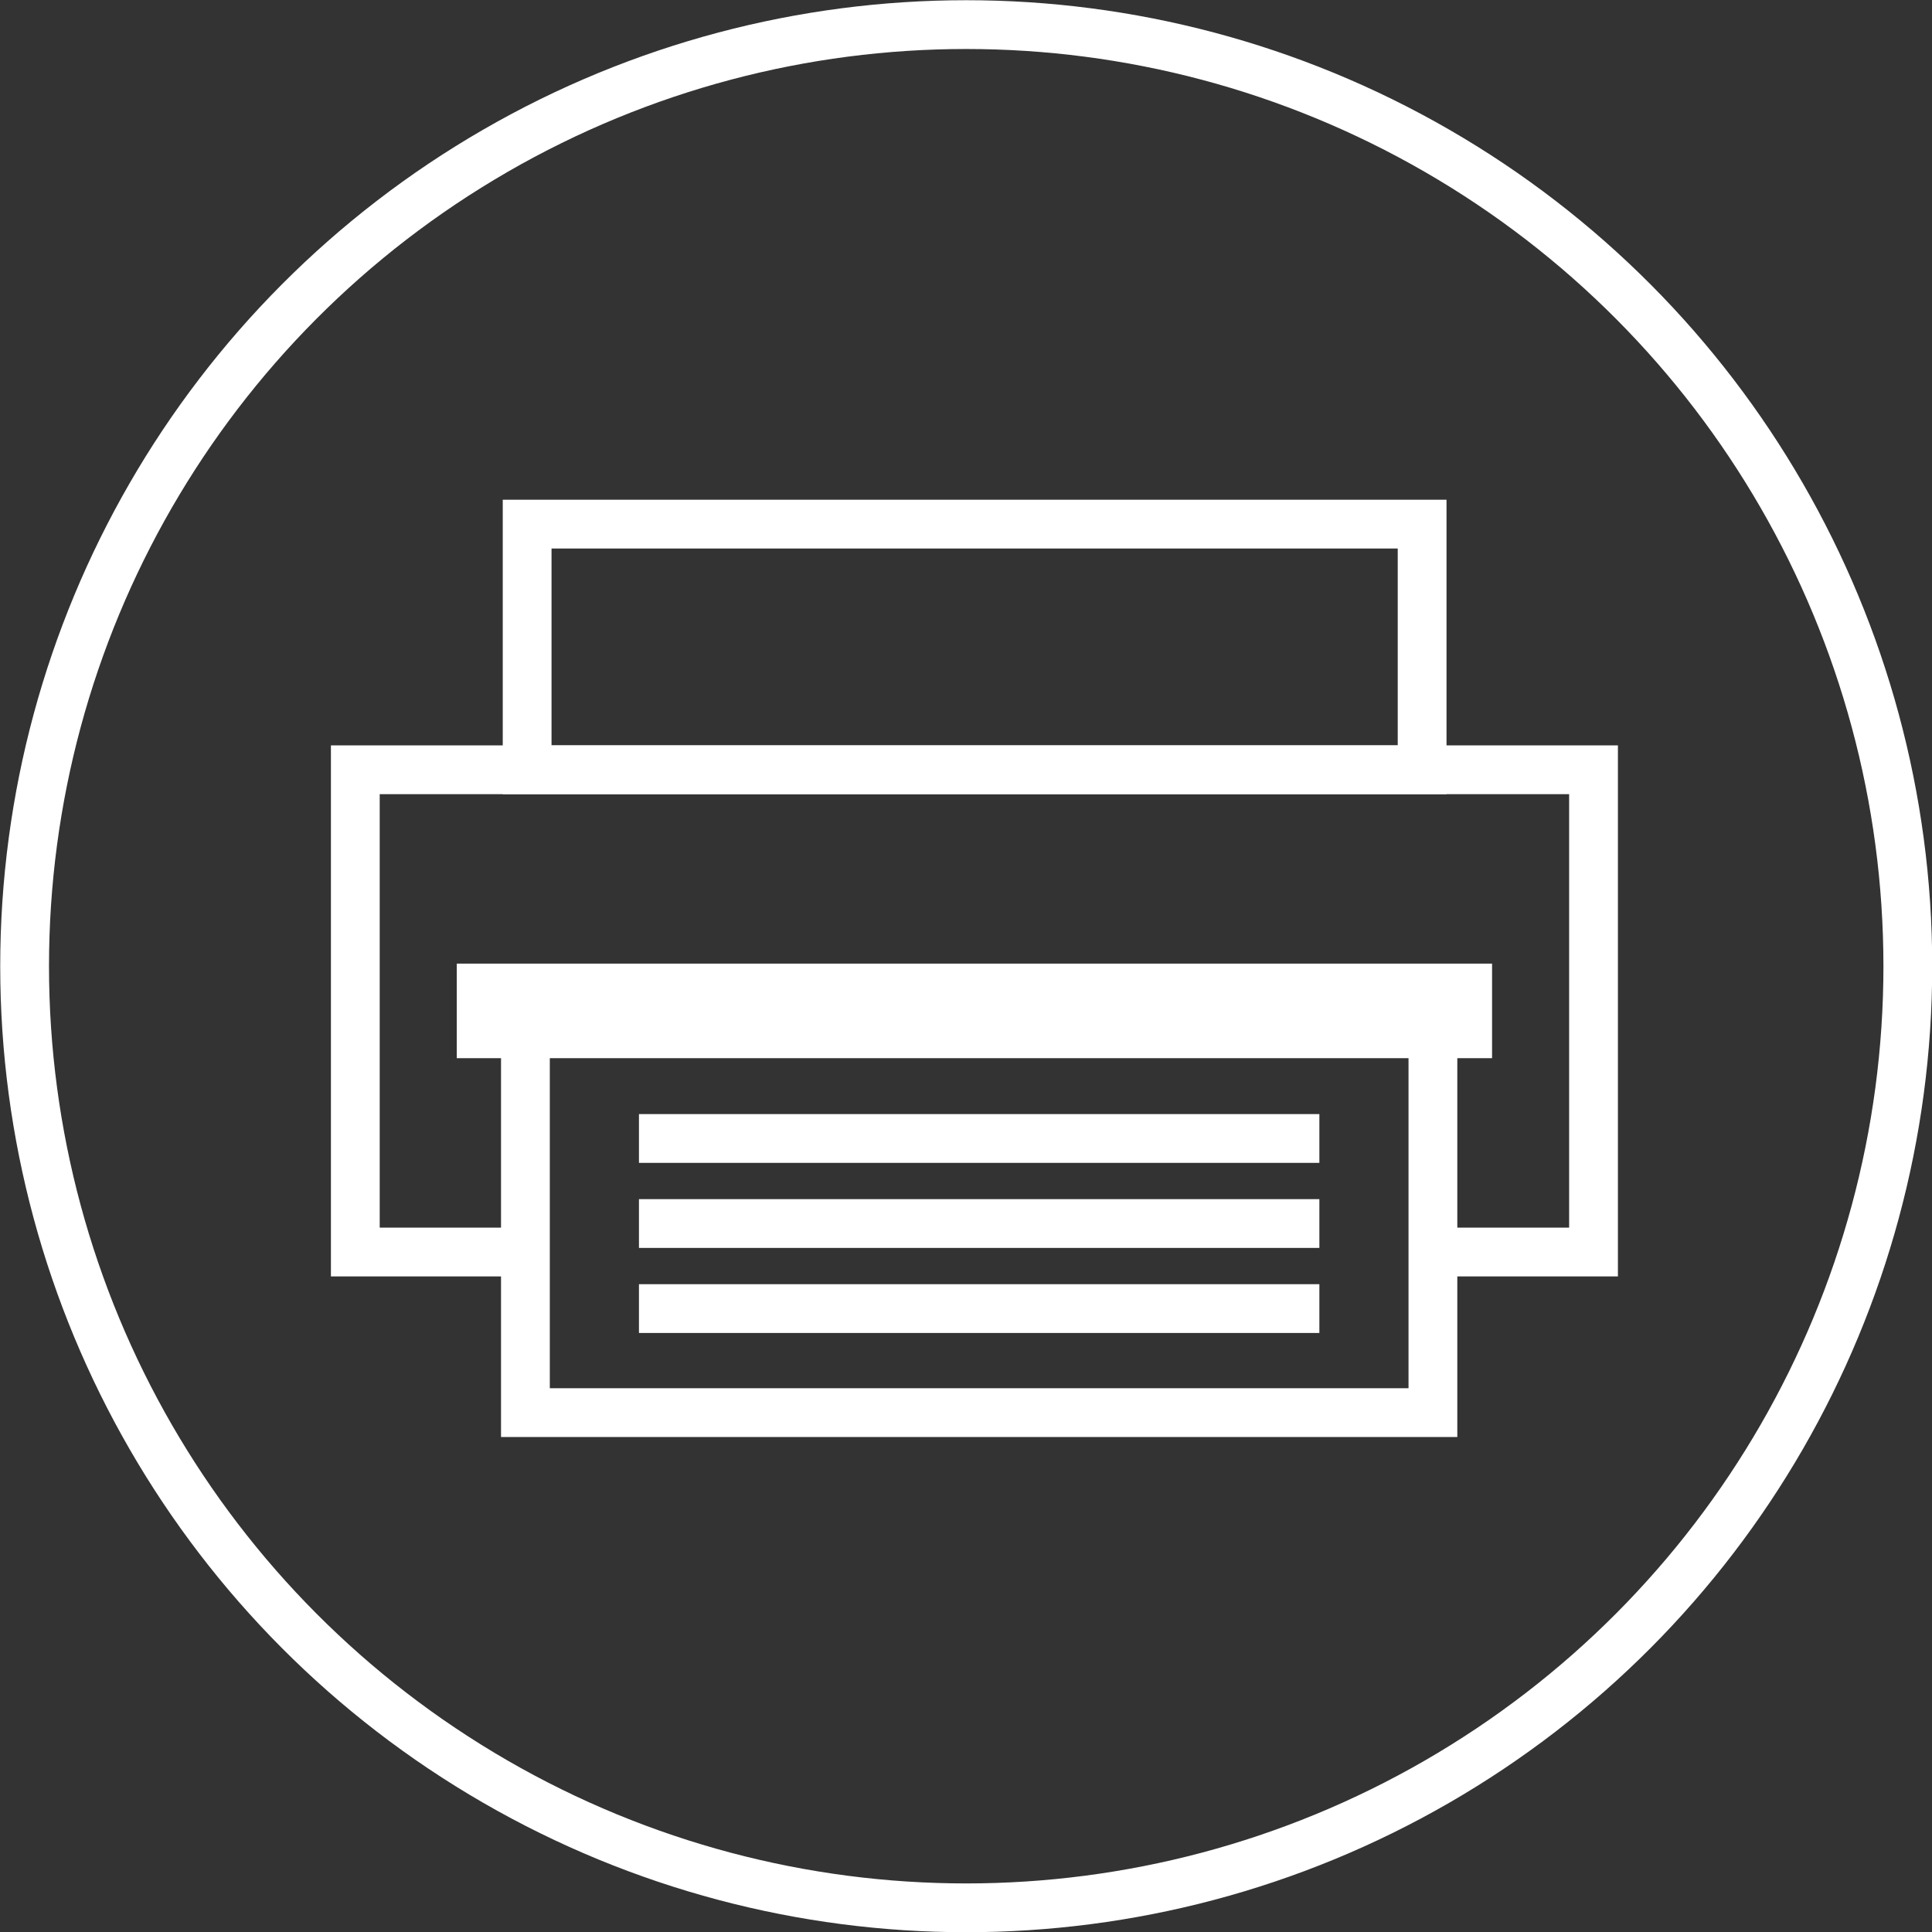 <svg xmlns="http://www.w3.org/2000/svg" viewBox="0 0 44.75 44.75"><rect x="0" y="0" width="44.75" height="44.75" fill="#333333" stroke="none"/><defs><style>.cls-1{fill:none;stroke:#fff;stroke-miterlimit:10;stroke-width:1.13px;}.cls-2{fill:#fff;}</style></defs><title>Fichier 1</title><g id="Calque_2" data-name="Calque 2"><g id="Calque_1-2" data-name="Calque 1"><rect class="cls-1" x="12.21" y="12.14" width="20.73" height="5.69"/><rect class="cls-1" x="12.17" y="23.52" width="21.02" height="9.2"/><line class="cls-1" x1="14.8" y1="26.37" x2="30.56" y2="26.37"/><line class="cls-1" x1="14.8" y1="28.34" x2="30.56" y2="28.34"/><line class="cls-1" x1="14.8" y1="30.31" x2="30.56" y2="30.31"/><polyline class="cls-1" points="12.16 29 8.23 29 8.23 17.83 36.91 17.83 36.91 29 33.31 29"/><rect class="cls-2" x="10.58" y="22.32" width="23.98" height="2.19"/><circle class="cls-1" cx="22.38" cy="22.38" r="21.81"/></g></g></svg>